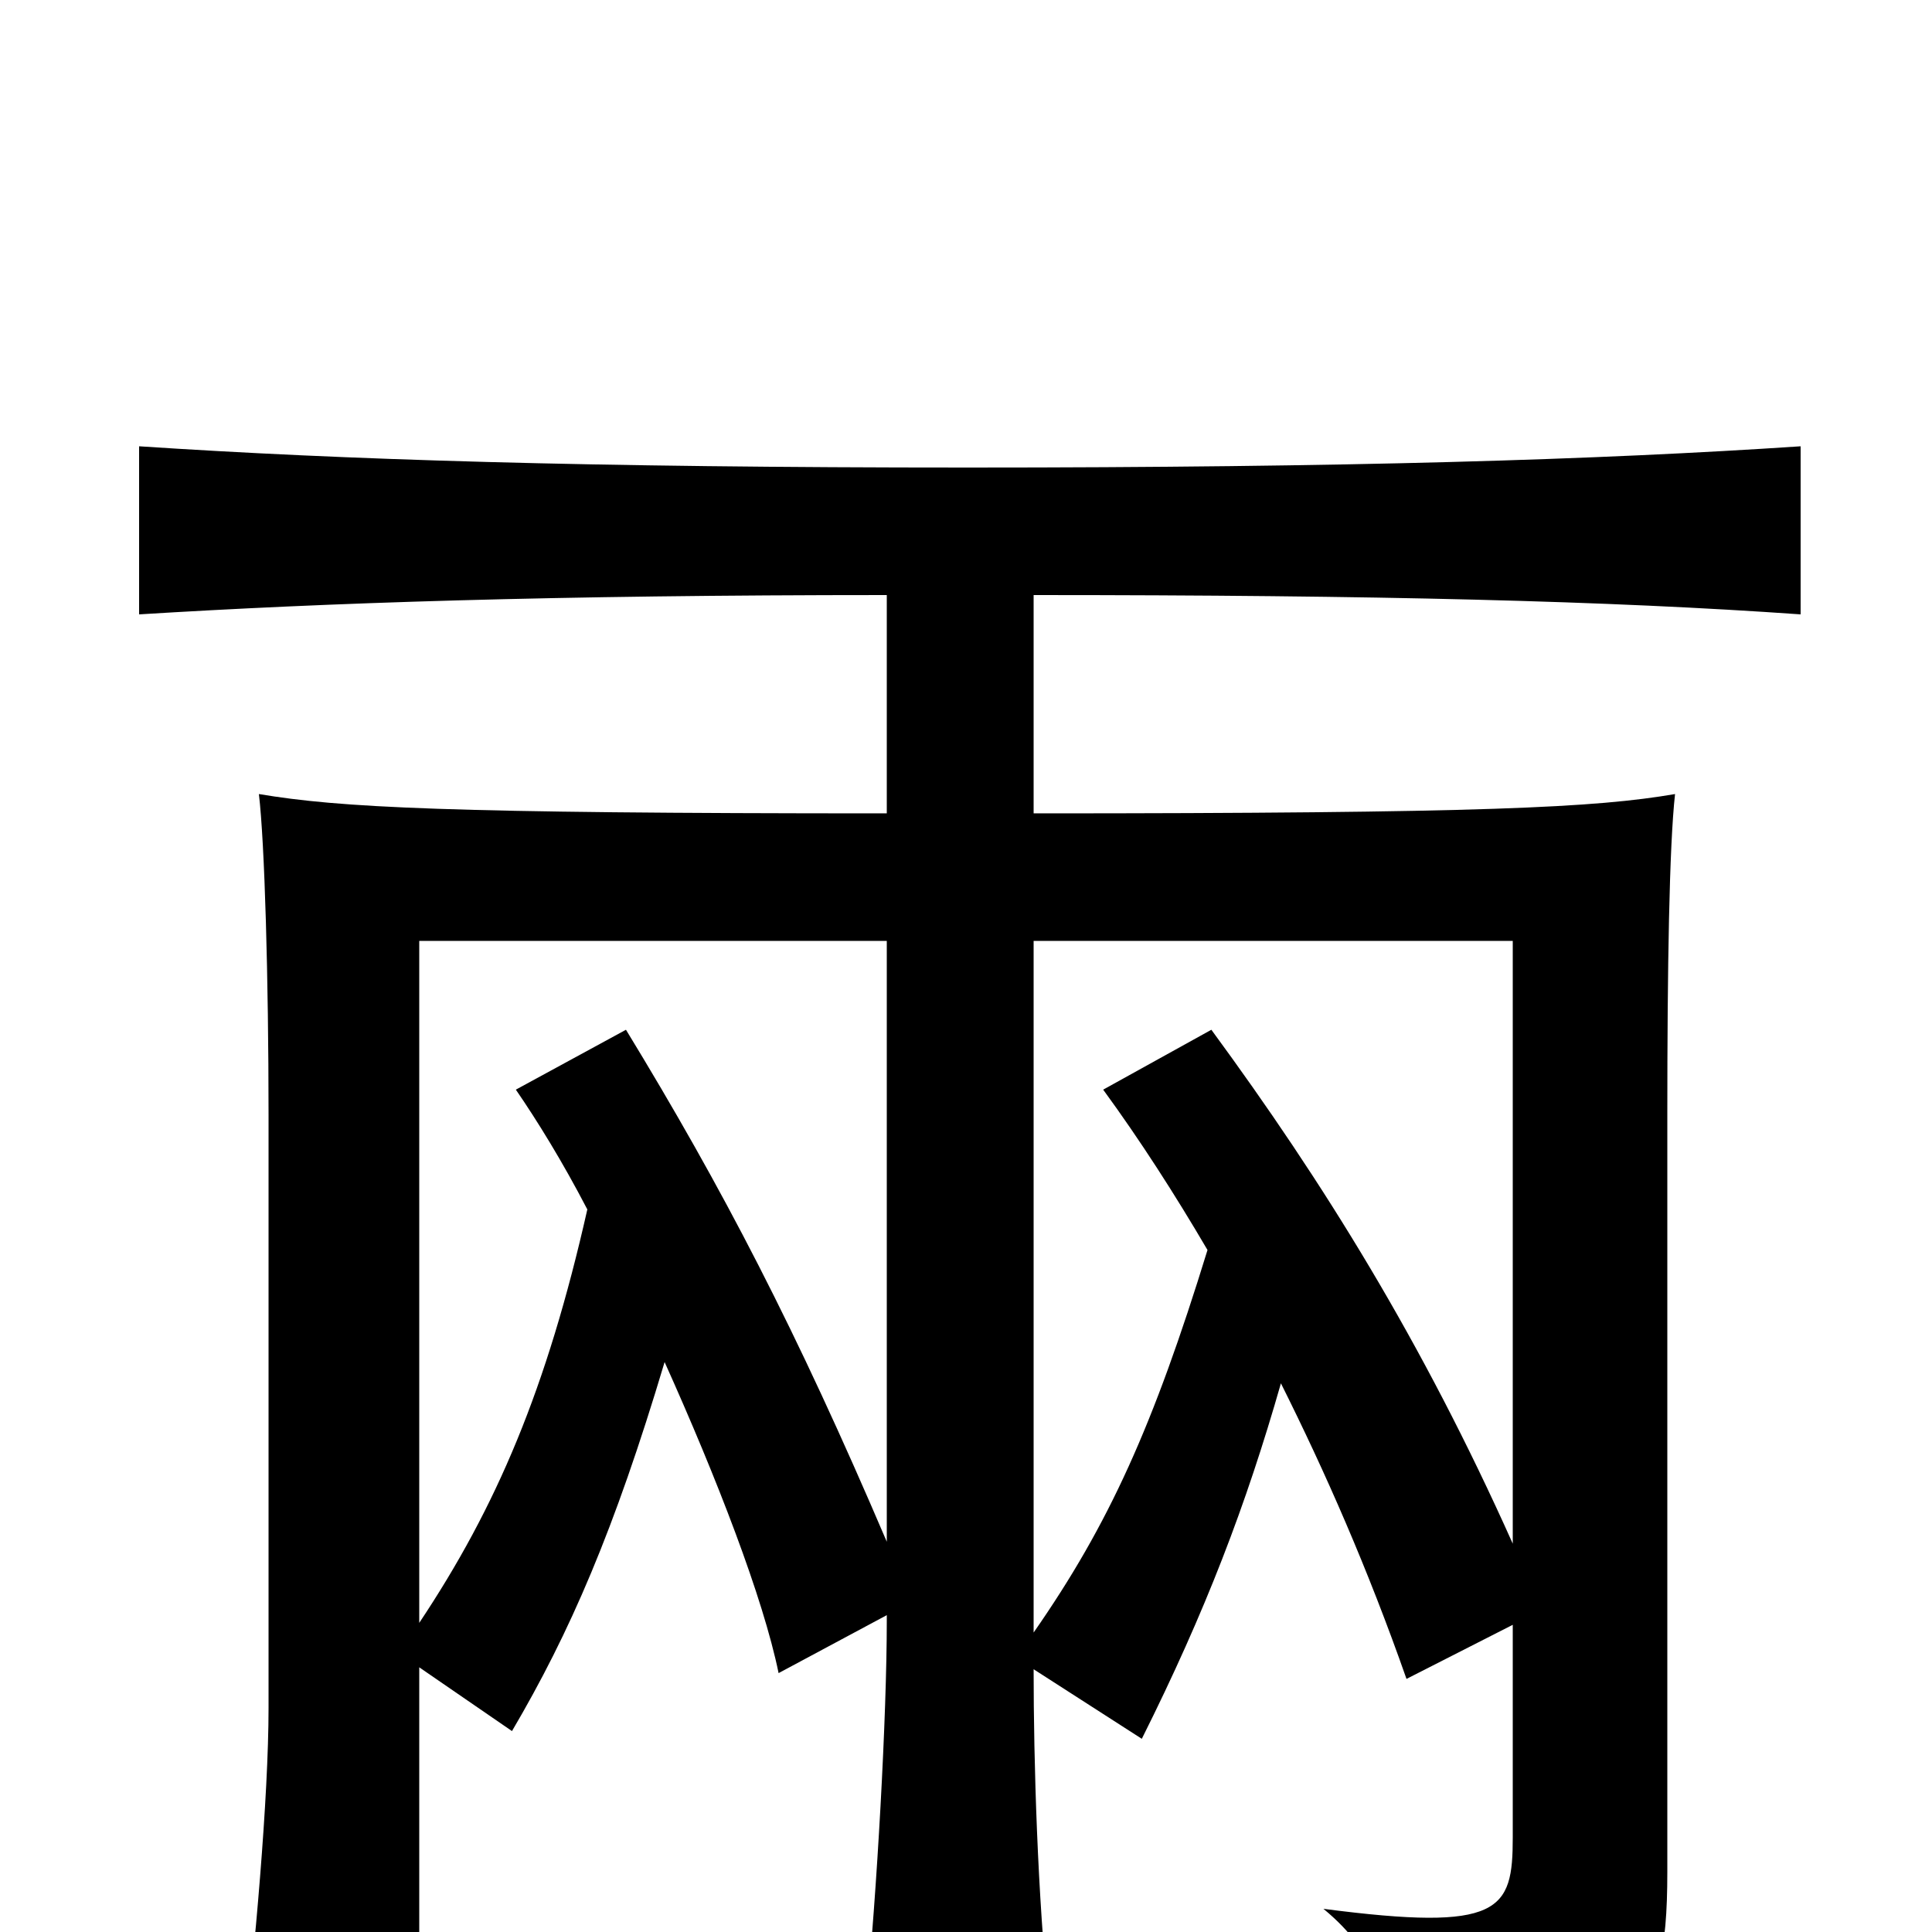 <svg xmlns="http://www.w3.org/2000/svg" viewBox="0 -1000 1000 1000">
	<path fill="#000000" d="M459 -513V-202C412 -312 374 -385 324 -467L267 -436C278 -420 291 -399 304 -374C283 -281 257 -220 217 -160V-513ZM535 -579V-692C713 -692 833 -689 932 -682V-769C827 -762 698 -758 501 -758C304 -758 178 -762 72 -769V-682C169 -688 286 -692 459 -692V-579C230 -579 176 -582 134 -589C137 -564 139 -493 139 -423V-116C139 -70 132 9 125 69H217V-137L265 -104C295 -155 318 -208 344 -295C371 -235 395 -173 403 -134L459 -164V-161C459 -112 454 -21 448 39H543C537 -19 535 -88 535 -136L591 -100C624 -166 645 -221 663 -284C686 -238 708 -188 728 -131L783 -159V-49C783 -11 777 0 685 -12C713 11 721 37 721 80C845 63 863 51 863 -31V-423C863 -499 864 -562 867 -589C826 -582 769 -579 535 -579ZM783 -201C736 -306 685 -388 627 -467L571 -436C590 -410 608 -382 625 -353C597 -262 574 -211 535 -155V-513H783Z"/>
</svg>